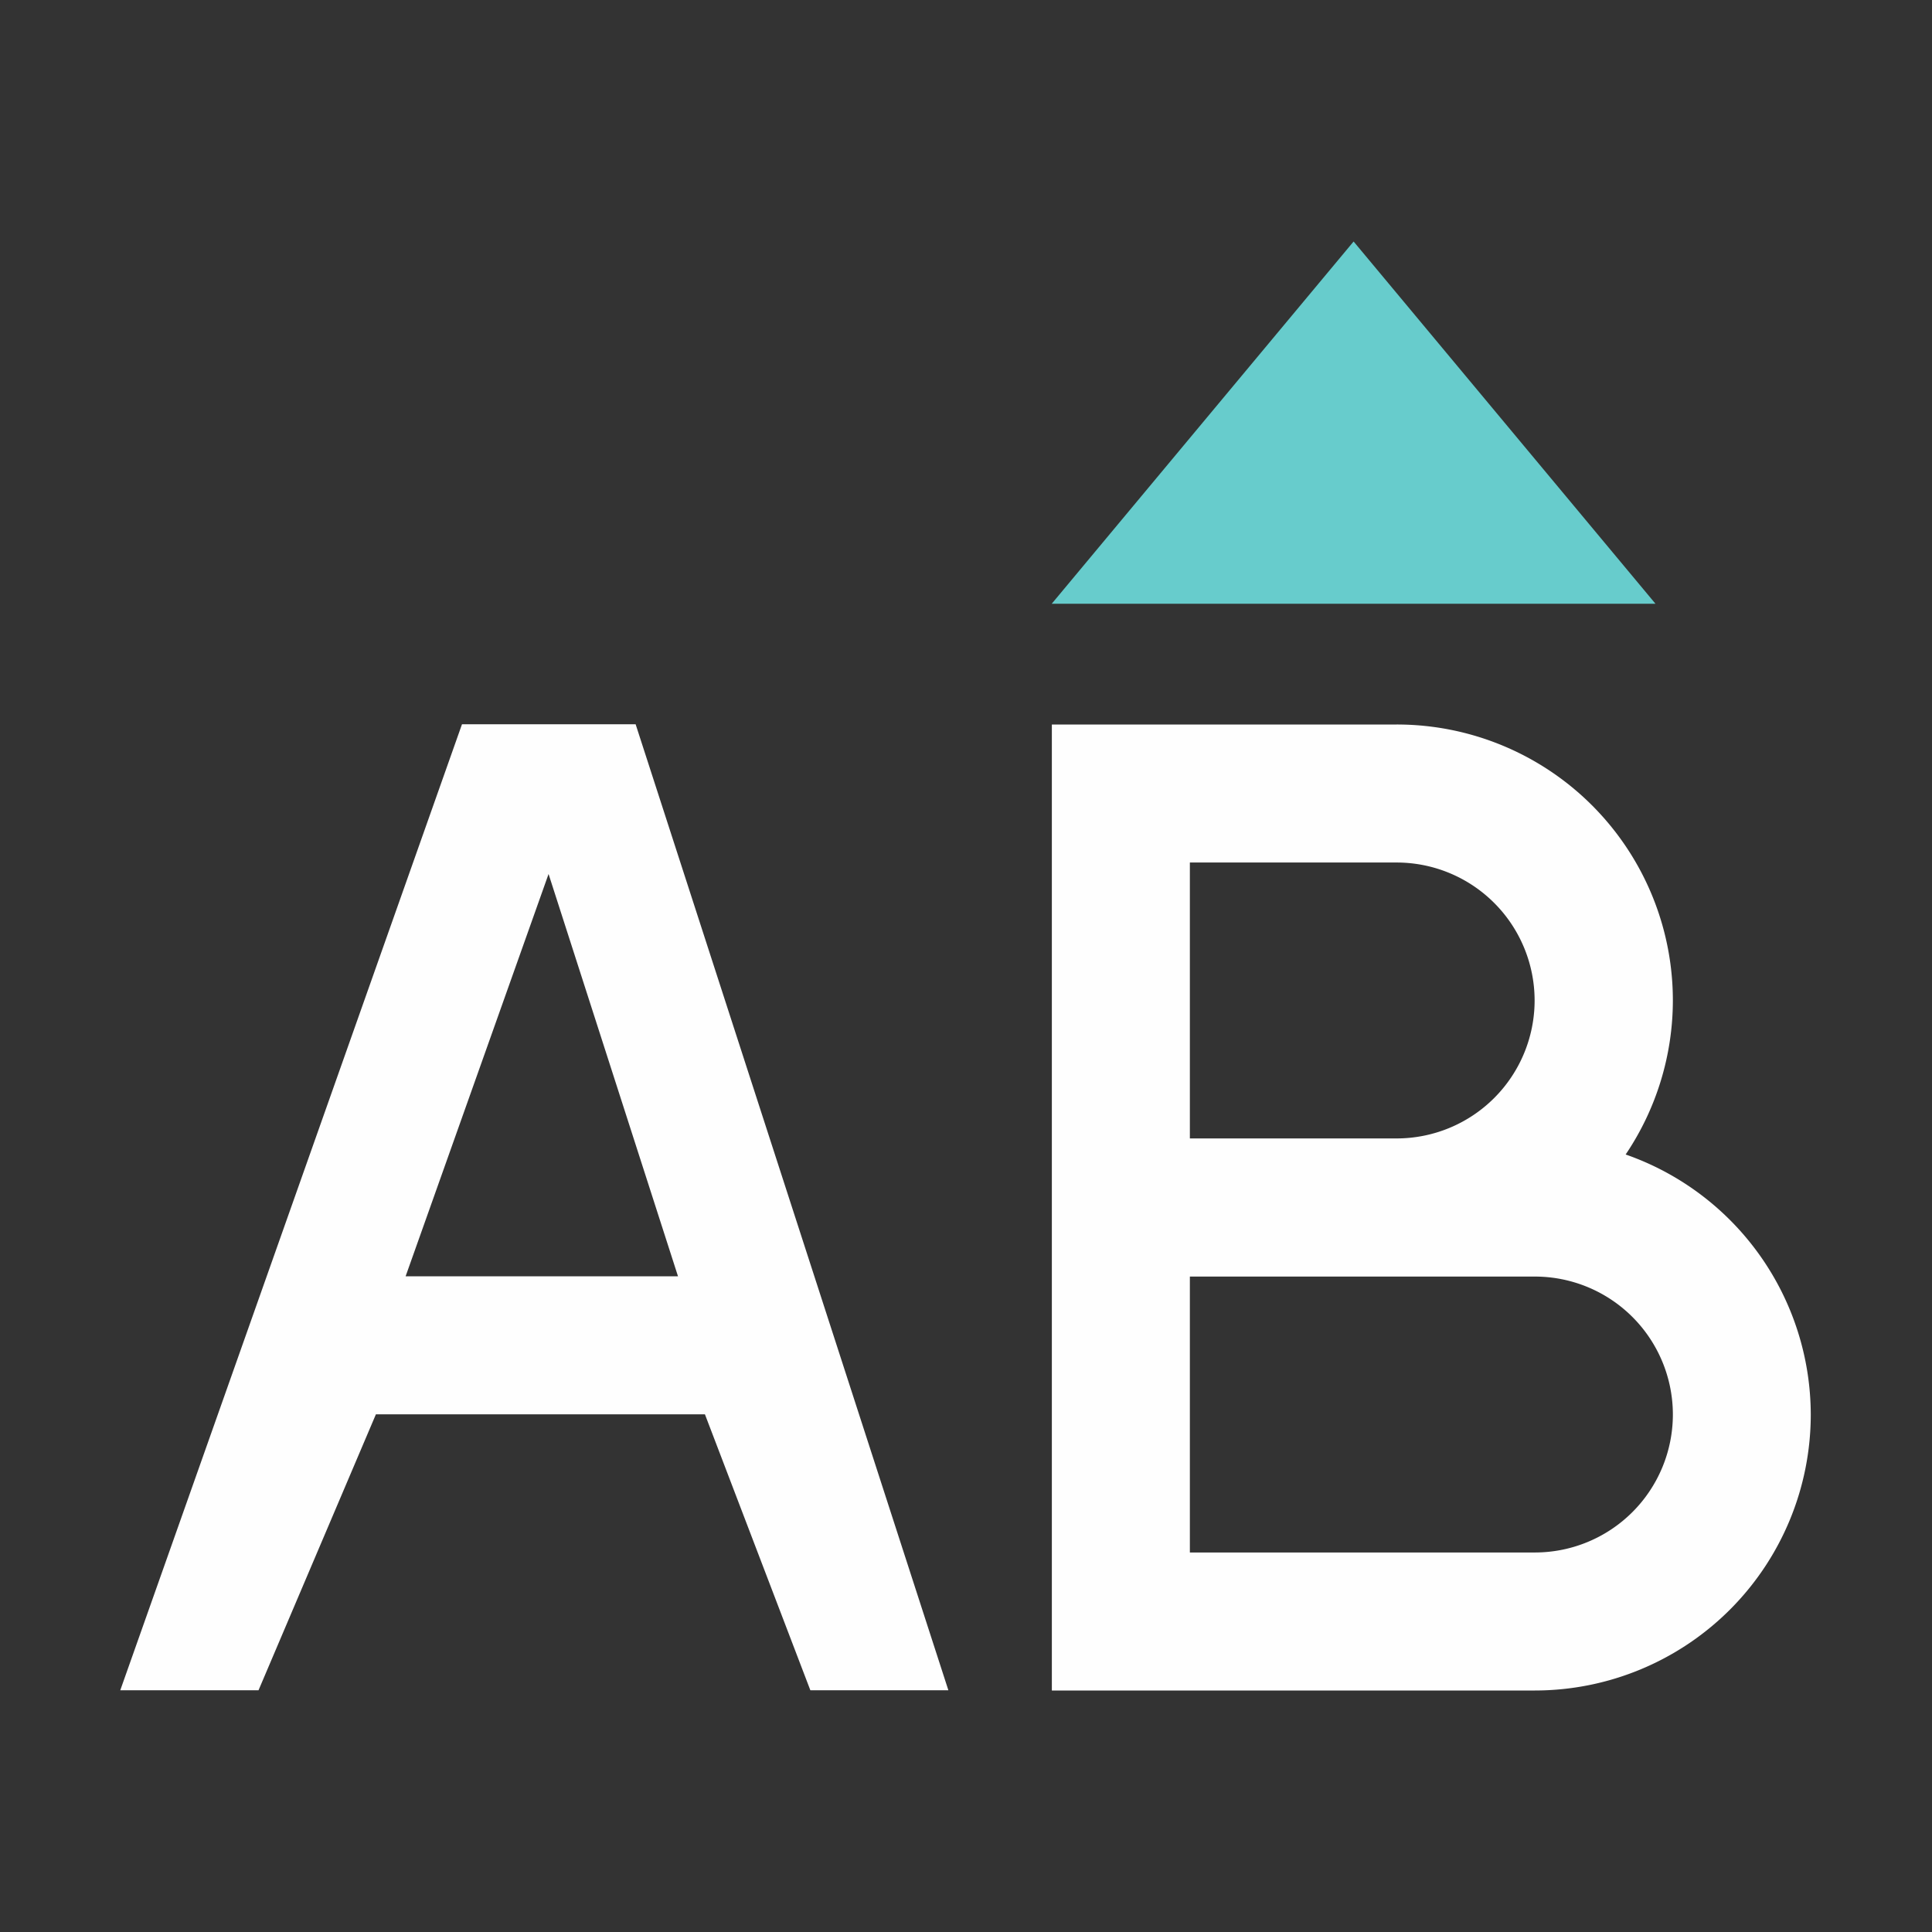 <svg xmlns="http://www.w3.org/2000/svg" viewBox="0 0 16 16">
  <rect x="0" y="0" width="16" height="16" fill="#333333" stroke="none"/>
  <defs id="defs3051">
    <style type="text/css" id="current-color-scheme">
      .ColorScheme-Text {
        color:#fefefe;
      }
      .ColorScheme-Highlight {
        color:#67cccc;
      }
      </style>
  </defs>
  <path 
        style="fill:currentColor;fill-opacity:1;stroke:none"
        d="M 3.826 5.998 L 0.996 13.998 L 2.141 13.998 L 3.113 11.713 L 5.838 11.713 L 6.711 13.998 L 7.854 13.998 L 5.264 5.998 L 3.826 5.998 z M 8.711 6 L 8.711 14 L 12.711 14 A 2.286 2.286 0 0 0 14.996 11.715 A 2.286 2.286 0 0 0 13.463 9.561 A 2.286 2.286 0 0 0 13.854 8.285 A 2.286 2.286 0 0 0 11.566 6 L 9.281 6 L 8.711 6 z M 9.854 7.143 L 11.566 7.143 A 1.143 1.143 0 0 1 12.709 8.285 A 1.143 1.143 0 0 1 11.566 9.428 L 9.854 9.428 L 9.854 7.143 z M 4.543 7.238 L 5.615 10.57 L 3.359 10.57 L 4.543 7.238 z M 9.854 10.572 L 12.711 10.572 A 1.143 1.143 0 0 1 13.854 11.715 A 1.143 1.143 0 0 1 12.711 12.857 L 9.854 12.857 L 9.854 10.572 z "
        class="ColorScheme-Text"
        />
  <path 
        style="fill:currentColor;fill-opacity:1;stroke:none"
        d="m 8.71,5 5,0 -2.5,-3 z"
        class="ColorScheme-Highlight"
        />
</svg>
